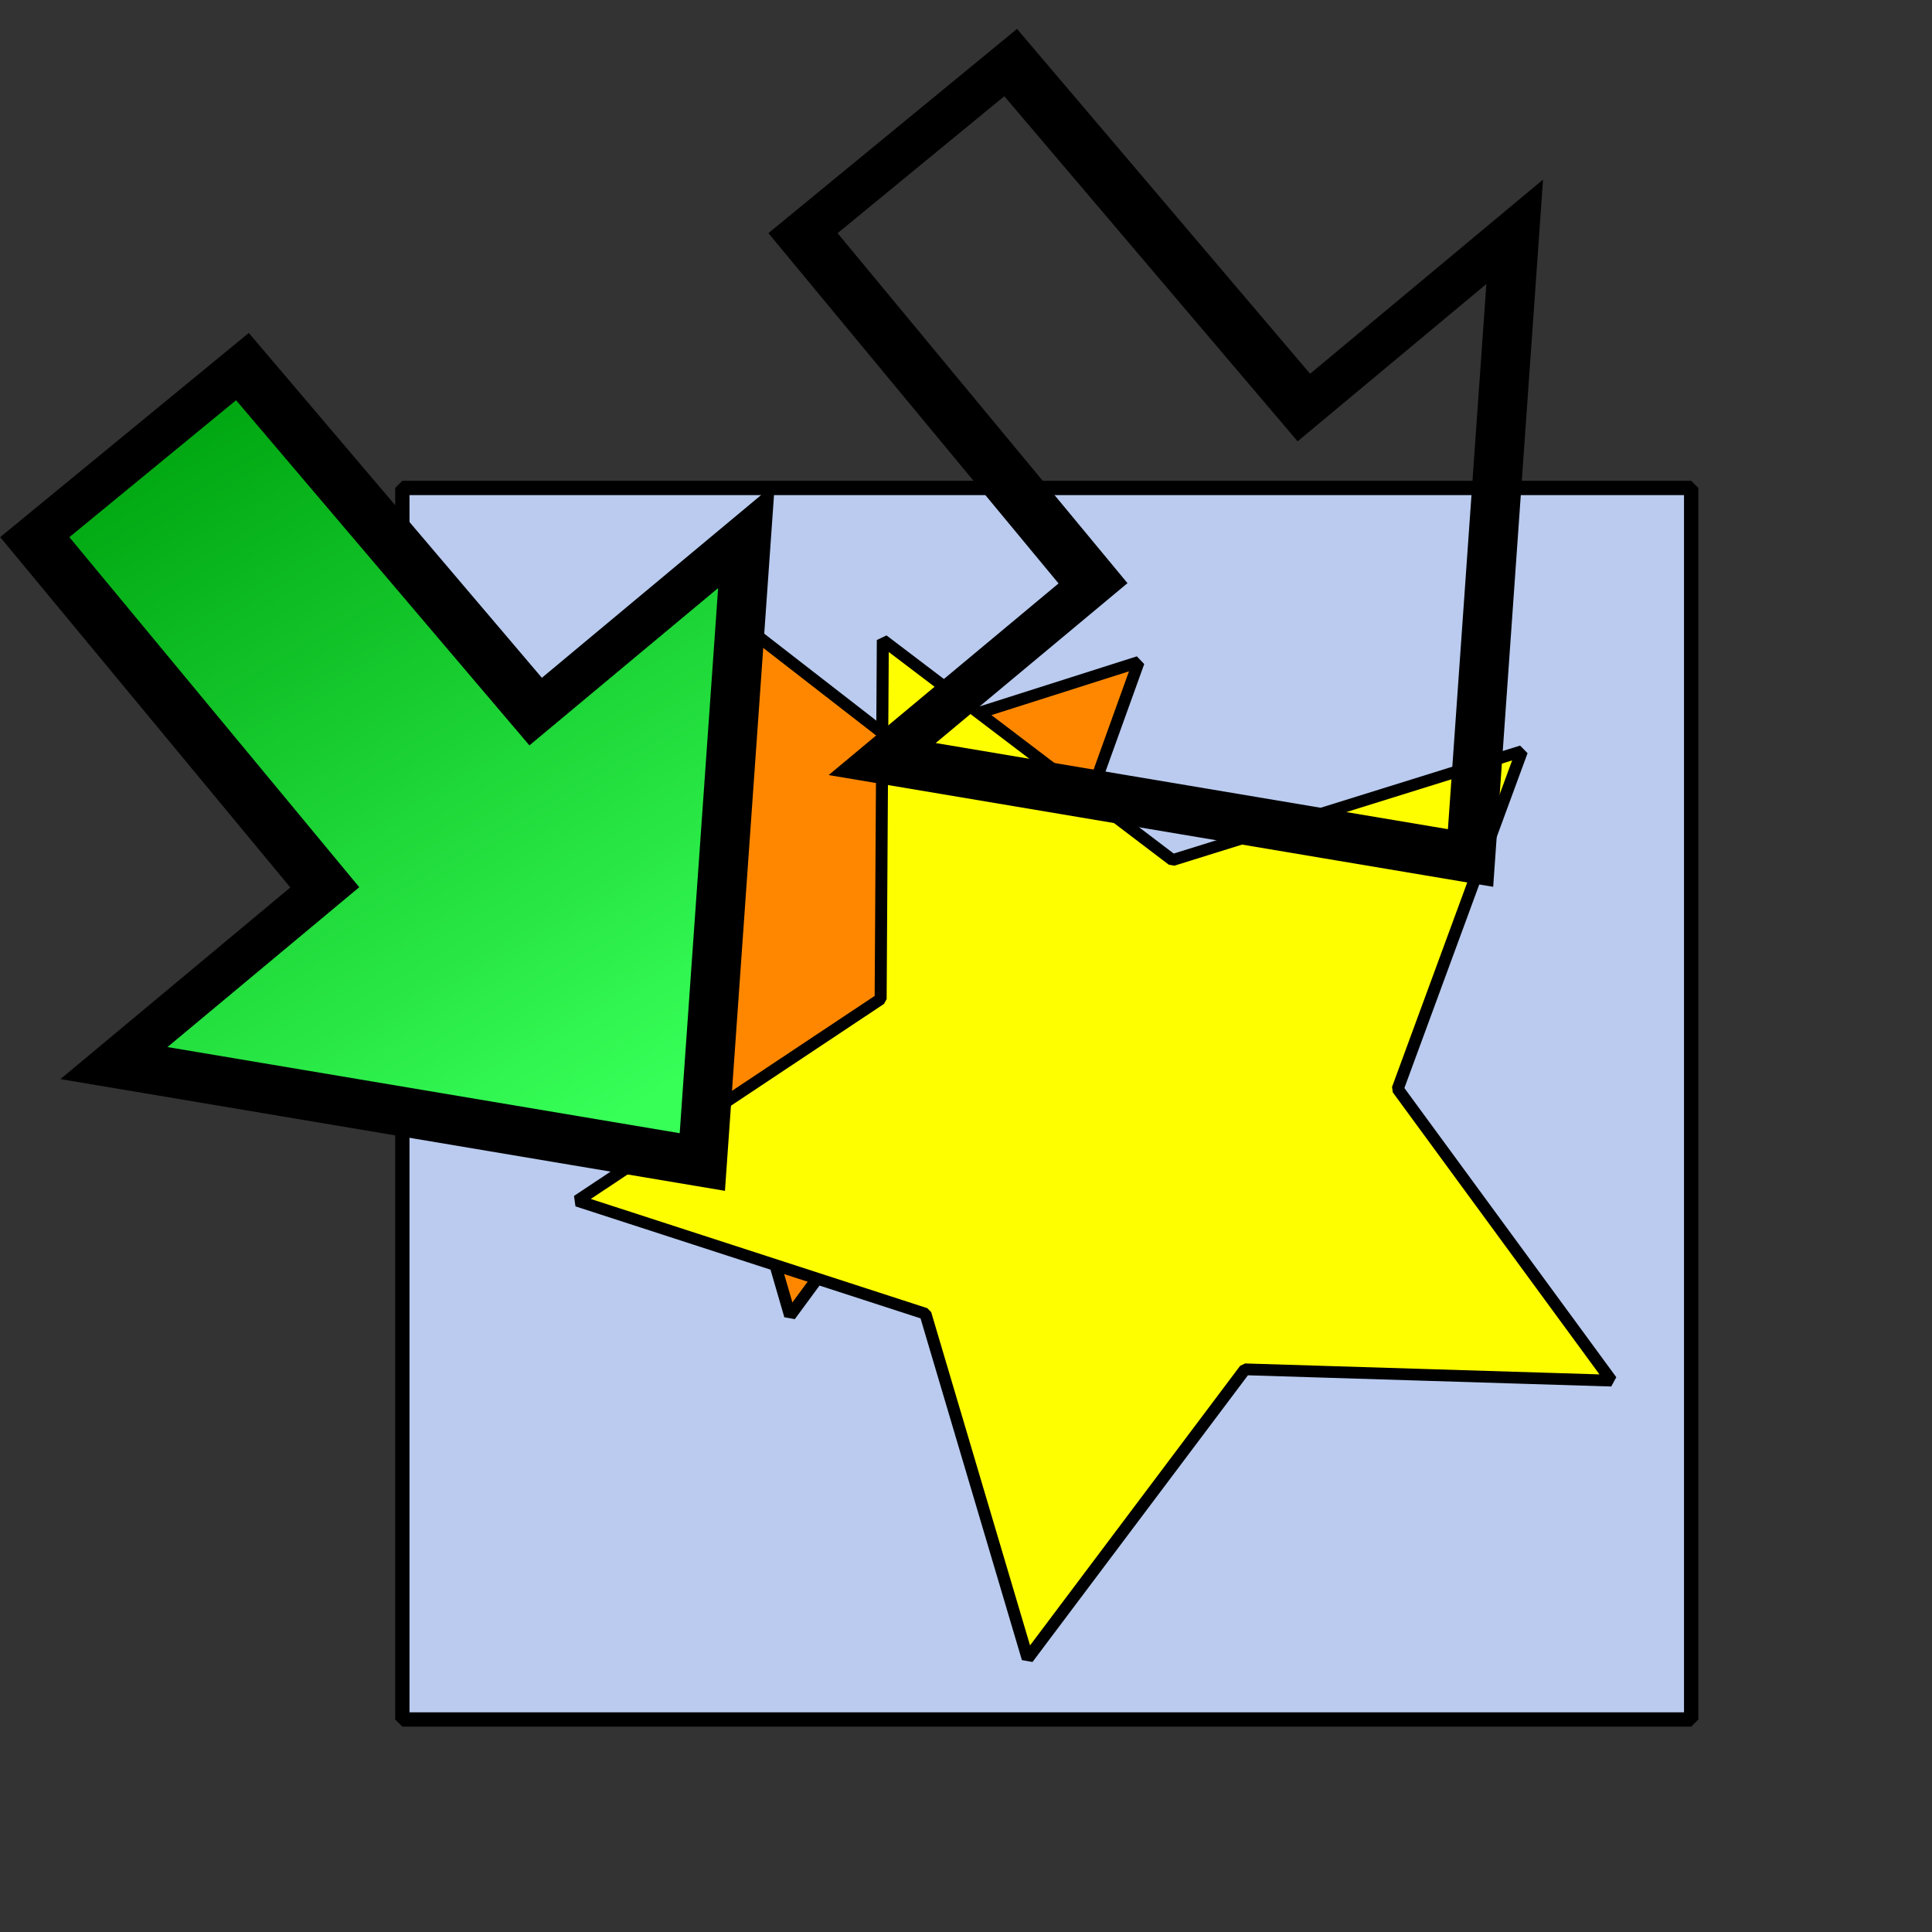 <?xml version="1.0" encoding="UTF-8" standalone="no"?>
<!DOCTYPE svg PUBLIC "-//W3C//DTD SVG 20010904//EN"
"http://www.w3.org/TR/2001/REC-SVG-20010904/DTD/svg10.dtd">
<!-- Created with Inkscape (http://www.inkscape.org/) -->
<svg
   width="64pt"
   height="64pt"
   id="svg30658"
   sodipodi:version="0.32"
   inkscape:version="0.40"
   sodipodi:docbase="/home/bryan/projects/PhotoTool/src/icons"
   sodipodi:docname="import.svg"
   inkscape:export-filename="/home/bryan/projects/PhotoTool/src/icons/import.png"
   inkscape:export-xdpi="27.000000"
   inkscape:export-ydpi="27.000000"
   xmlns="http://www.w3.org/2000/svg"
   xmlns:cc="http://web.resource.org/cc/"
   xmlns:inkscape="http://www.inkscape.org/namespaces/inkscape"
   xmlns:sodipodi="http://sodipodi.sourceforge.net/DTD/sodipodi-0.dtd"
   xmlns:rdf="http://www.w3.org/1999/02/22-rdf-syntax-ns#"
   xmlns:dc="http://purl.org/dc/elements/1.1/"
   xmlns:xlink="http://www.w3.org/1999/xlink">
  <rect width="100%" height="100%" fill="#333333" stroke="none"/>
  <defs
     id="defs3">
    <linearGradient
       id="linearGradient31493">
      <stop
         style="stop-color:#00a611;stop-opacity:1;"
         offset="0"
         id="stop31494" />
      <stop
         style="stop-color:#37ff58;stop-opacity:1;"
         offset="1"
         id="stop31495" />
    </linearGradient>
    <linearGradient
       inkscape:collect="always"
       xlink:href="#linearGradient31493"
       id="linearGradient31496"
       gradientTransform="matrix(0.867,0,0,1.154,-2.969,-7.344)"
       x1="12.244"
       y1="29.215"
       x2="21.538"
       y2="38.32"
       gradientUnits="userSpaceOnUse" />
    <linearGradient
       inkscape:collect="always"
       xlink:href="#linearGradient31493"
       id="linearGradient31498"
       gradientUnits="userSpaceOnUse"
       gradientTransform="matrix(0.867,0,0,1.154,14.844,-14.477)"
       x1="12.244"
       y1="29.215"
       x2="21.538"
       y2="38.32" />
    <linearGradient
       inkscape:collect="always"
       xlink:href="#linearGradient31493"
       id="linearGradient32371"
       gradientTransform="scale(1.063,0.94)"
       x1="23.096"
       y1="41.637"
       x2="17.776"
       y2="18.398"
       gradientUnits="userSpaceOnUse" />
  </defs>
  <sodipodi:namedview
     id="base"
     pagecolor="#ffffff"
     bordercolor="#666666"
     borderopacity="1.0"
     inkscape:pageopacity="0.0"
     inkscape:pageshadow="2"
     inkscape:zoom="0.70710678"
     inkscape:cx="-5.5300118"
     inkscape:cy="141.45109"
     inkscape:current-layer="layer1"
     showgrid="true"
     inkscape:grid-bbox="true"
     gridspacingy="1pt"
     gridspacingx="1pt"
     gridoriginy="0pt"
     gridoriginx="0pt"
     inkscape:window-width="778"
     inkscape:window-height="594"
     inkscape:window-x="152"
     inkscape:window-y="98" />
  <g
     id="layer1"
     inkscape:label="Layer 1"
     inkscape:groupmode="layer">
    <g
       id="g3875"
       transform="translate(32.019,9.14)">
      <rect
         style="fill:#bacbef;fill-opacity:1;fill-rule:nonzero;stroke:#000000;stroke-width:0.625;stroke-linecap:round;stroke-linejoin:bevel;stroke-miterlimit:2;stroke-dashoffset:0;stroke-opacity:1"
         id="rect31744"
         width="56.25"
         height="53.75"
         x="3.75"
         y="10"
         transform="matrix(1.012,0,0,1.012,-18.043,2.292)" />
      <path
         sodipodi:type="star"
         style="fill:#ff8700;fill-opacity:1;fill-rule:nonzero;stroke:#000000;stroke-width:0.707;stroke-linecap:round;stroke-linejoin:bevel;stroke-miterlimit:2;stroke-dashoffset:0;stroke-opacity:1"
         id="path31745"
         sodipodi:sides="5"
         sodipodi:cx="-37.727272"
         sodipodi:cy="9.7727270"
         sodipodi:r1="23.181818"
         sodipodi:r2="11.590909"
         sodipodi:arg1="0.48995733"
         sodipodi:arg2="1.1182759"
         inkscape:flatsided="false"
         inkscape:rounded="0.0000000"
         inkscape:randomized="0.0000000"
         d="M -17.273,20.682 L -32.659,20.197 L -41.782,32.597 L -46.075,17.814 L -60.688,12.97 L -47.955,4.318 L -47.863,-11.076 L -35.7,-1.64 L -21.031,-6.31 L -26.247,8.174 L -17.273,20.682 z "
         transform="matrix(0.742,0,0,0.742,33.878,24.782)" />
      <path
         sodipodi:type="star"
         style="fill:#fffe00;fill-opacity:1;fill-rule:nonzero;stroke:#000000;stroke-width:0.504;stroke-linecap:round;stroke-linejoin:bevel;stroke-miterlimit:2;stroke-dashoffset:0;stroke-opacity:1"
         id="path31746"
         sodipodi:sides="5"
         sodipodi:cx="-37.727272"
         sodipodi:cy="9.7727270"
         sodipodi:r1="23.181818"
         sodipodi:r2="11.590909"
         sodipodi:arg1="0.48995733"
         sodipodi:arg2="1.1182759"
         inkscape:flatsided="false"
         inkscape:rounded="0.0000000"
         inkscape:randomized="0.0000000"
         d="M -17.273,20.682 L -32.659,20.197 L -41.782,32.597 L -46.075,17.814 L -60.688,12.97 L -47.955,4.318 L -47.863,-11.076 L -35.7,-1.64 L -21.031,-6.31 L -26.247,8.174 L -17.273,20.682 z "
         transform="matrix(1.052,0,0,1.03,57.326,30.538)" />
    </g>
    <g
       id="g31499"
       transform="matrix(1.49,-1.242,-1.036,-1.219,30.091,86.266)"
       style="stroke:#000000;stroke-opacity:1;stroke-width:1.213;stroke-miterlimit:4;stroke-dasharray:none;fill-opacity:1.0;fill:url(#linearGradient32371);">
      <path
         style="fill:url(#linearGradient32371);fill-opacity:1.0;fill-rule:evenodd;stroke:#000000;stroke-width:1.213;stroke-linecap:butt;stroke-linejoin:miter;stroke-opacity:1;stroke-miterlimit:4;stroke-dasharray:none;"
         d="M 9.663,41.46 L 15.781,41.406 L 15.781,28.906 L 22.031,28.906 L 12.031,16.406 L 3.281,28.906 L 9.531,28.906 L 9.663,41.46 z "
         id="path31492" />
      <path
         style="fill:url(#linearGradient32371);fill-opacity:1.0;fill-rule:evenodd;stroke:#000000;stroke-width:1.213;stroke-linecap:butt;stroke-linejoin:miter;stroke-opacity:1;stroke-miterlimit:4;stroke-dasharray:none;"
         d="M 27.475,34.326 L 33.594,34.273 L 33.594,21.773 L 39.844,21.773 L 29.844,9.273 L 21.094,21.773 L 27.344,21.773 L 27.475,34.326 z "
         id="path31497" />
    </g>
  </g>
</svg>

